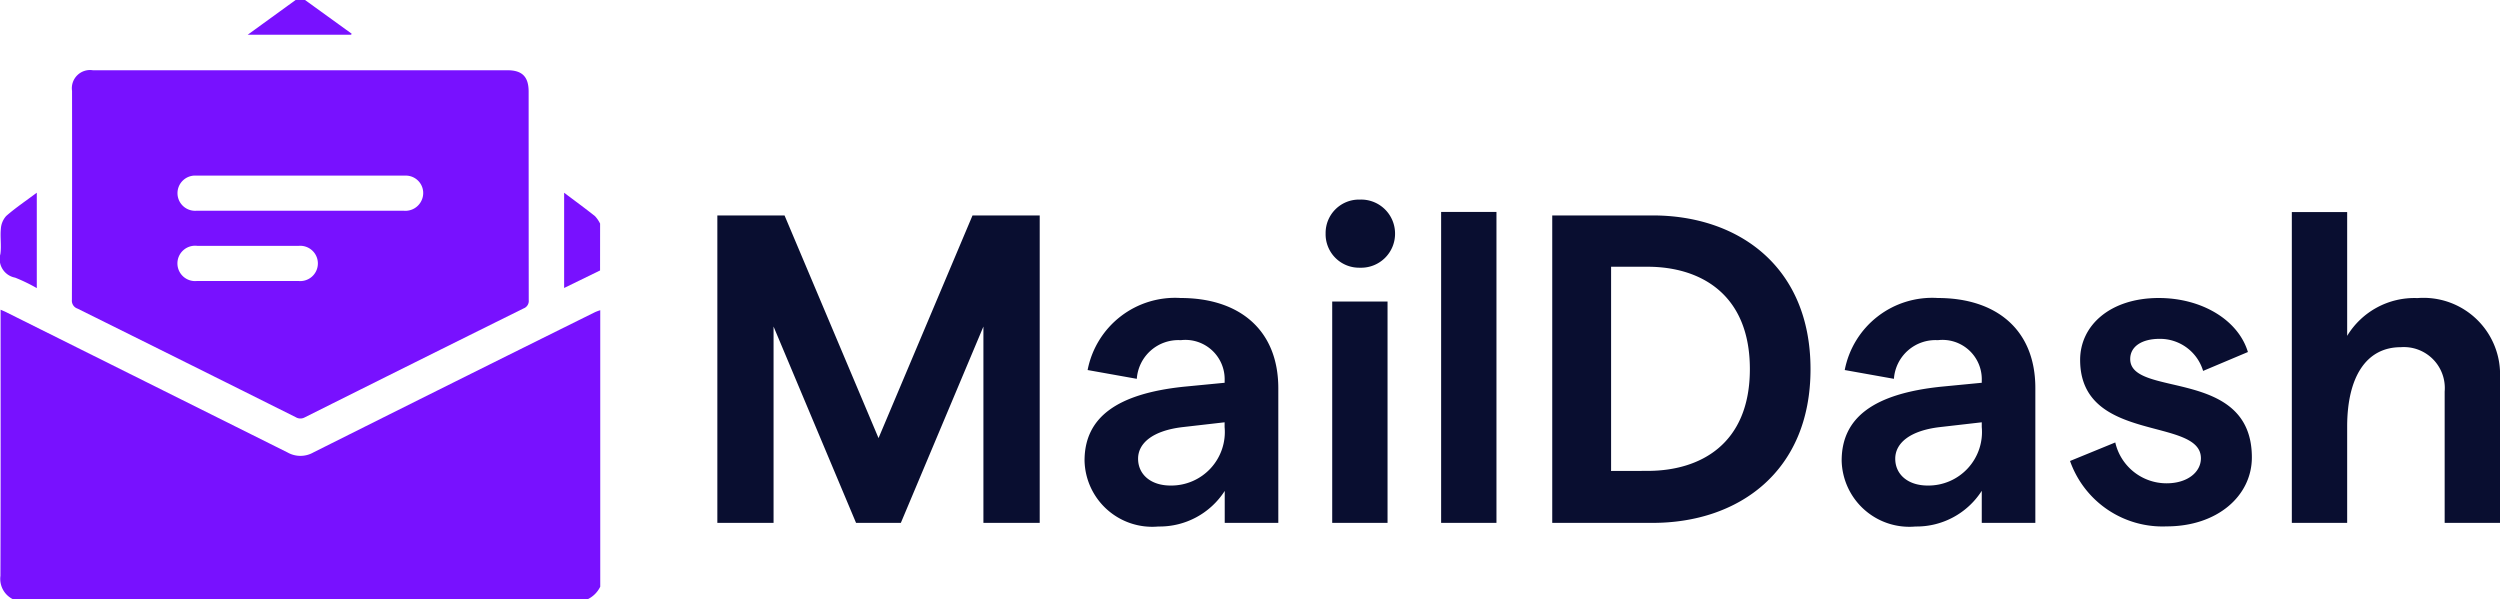 <svg xmlns="http://www.w3.org/2000/svg" width="125.232" height="30.028" viewBox="0 0 125.232 30.028">
  <g id="Logo_Dark" data-name="Logo Dark" transform="translate(-11548.518 3252)">
    <g id="Group_11559" data-name="Group 11559" transform="translate(11056.916 -3444.75)">
      <path id="Path_13454" data-name="Path 13454" d="M521.285,405.641H492.547a1.134,1.134,0,0,1-.653-1.181c.015-4.319.008-8.638.008-12.957v-.378c.139.063.235.1.329.15q7.023,3.5,14.041,7a1.311,1.311,0,0,0,1.3,0q7.04-3.525,14.1-7.023a2.348,2.348,0,0,1,.268-.1V405A1.354,1.354,0,0,1,521.285,405.641Z" transform="translate(-0.27 -182.862)" fill="#7811ff"/>
      <path id="Path_13456" data-name="Path 13456" d="M854.758,320.115l-1.8.878v-4.771c.54.407,1.049.778,1.543,1.17a1.56,1.56,0,0,1,.259.377Z" transform="translate(-333.097 -113.817)" fill="#7811ff"/>
      <path id="Path_13457" data-name="Path 13457" d="M653.17,192.75l2.335,1.687-.024.053H650.3l2.4-1.74Z" transform="translate(-146.289 0)" fill="#7811ff"/>
      <path id="Path_13459" data-name="Path 13459" d="M549.132,237.75h10.35c.744,0,1.066.324,1.066,1.074q0,5.219.005,10.438a.4.4,0,0,1-.261.42q-5.482,2.717-10.955,5.454a.449.449,0,0,1-.458-.008q-5.461-2.727-10.93-5.439a.416.416,0,0,1-.28-.438q.014-5.234.007-10.467a.911.911,0,0,1,1.048-1.033Zm-.02,7.038q2.592,0,5.185,0a.891.891,0,0,0,.883-.508.873.873,0,0,0-.839-1.251c-1.807-.005-3.613,0-5.419,0q-2.5,0-5.009,0a.882.882,0,1,0-.014,1.759C545.636,244.79,547.374,244.787,549.112,244.787Zm-2.642,1.759q-1.259,0-2.518,0a.886.886,0,1,0-.009,1.759q2.532,0,5.065,0a.884.884,0,1,0,.009-1.758C548.168,246.545,547.319,246.547,546.47,246.547Z" transform="translate(-42.465 -41.481)" fill="#7811ff"/>
      <path id="Path_13460" data-name="Path 13460" d="M493.445,316.191v4.779a8.661,8.661,0,0,0-1.084-.524.946.946,0,0,1-.74-1.185c.06-.411-.018-.842.024-1.257a1.054,1.054,0,0,1,.268-.647C492.38,316.948,492.9,316.6,493.445,316.191Z" transform="translate(0 -113.788)" fill="#7811ff"/>
    </g>
    <path id="Path_13461" data-name="Path 13461" d="M1.452,0H4.268V-9.834L8.4,0h2.244l4.136-9.834V0H17.6V-15.4H14.234L9.526-4.246,4.818-15.4H1.452Zm23.21-11.264A4.462,4.462,0,0,0,20-7.656l2.464.44a2.085,2.085,0,0,1,2.2-1.936,1.969,1.969,0,0,1,2.2,2.024v.11l-2.068.2c-3.3.352-4.95,1.518-4.95,3.7a3.39,3.39,0,0,0,3.7,3.3,3.876,3.876,0,0,0,3.322-1.782V0h2.684V-6.754C29.546-9.7,27.566-11.264,24.662-11.264ZM24.156-1.87c-1.012,0-1.628-.572-1.628-1.342,0-.792.748-1.408,2.222-1.584l2.112-.242V-4.8A2.682,2.682,0,0,1,24.156-1.87Zm9.482-10.912A1.7,1.7,0,0,0,35.4-14.5a1.7,1.7,0,0,0-1.76-1.694A1.672,1.672,0,0,0,31.922-14.5,1.677,1.677,0,0,0,33.638-12.782ZM32.252,0h2.772V-11.088H32.252Zm5.456,0H40.48V-15.576H37.708Zm5.566,0h5.038c4.246,0,7.9-2.53,7.9-7.7s-3.652-7.7-7.9-7.7H43.274Zm2.948-2.6v-10.23h1.826c2.64,0,5.126,1.364,5.126,5.126s-2.486,5.1-5.126,5.1ZM62.59-11.264a4.462,4.462,0,0,0-4.664,3.608l2.464.44a2.085,2.085,0,0,1,2.2-1.936,1.969,1.969,0,0,1,2.2,2.024v.11l-2.068.2c-3.3.352-4.95,1.518-4.95,3.7a3.39,3.39,0,0,0,3.7,3.3A3.876,3.876,0,0,0,64.79-1.606V0h2.684V-6.754C67.474-9.7,65.494-11.264,62.59-11.264ZM62.084-1.87c-1.012,0-1.628-.572-1.628-1.342,0-.792.748-1.408,2.222-1.584l2.112-.242V-4.8A2.682,2.682,0,0,1,62.084-1.87ZM74.052.176c2.552,0,4.268-1.54,4.268-3.454,0-4.532-6.094-2.97-6.094-4.928,0-.638.594-1.012,1.474-1.012a2.253,2.253,0,0,1,2.178,1.606l2.244-.946c-.484-1.606-2.31-2.706-4.466-2.706-2.42,0-3.938,1.364-3.938,3.1,0,4.2,6.05,2.838,6.05,4.928,0,.7-.682,1.254-1.716,1.254a2.633,2.633,0,0,1-2.574-2.046L69.212-3.1A4.91,4.91,0,0,0,74.052.176ZM80.322,0h2.772V-4.818c0-2.508.968-3.982,2.684-3.982a2.051,2.051,0,0,1,2.2,2.222V0H90.75V-7.26a3.835,3.835,0,0,0-4.136-4,3.938,3.938,0,0,0-3.52,1.892v-6.2H80.322Z" transform="translate(11583 -3225.808)" fill="#090e30"/>
  </g>
</svg>
